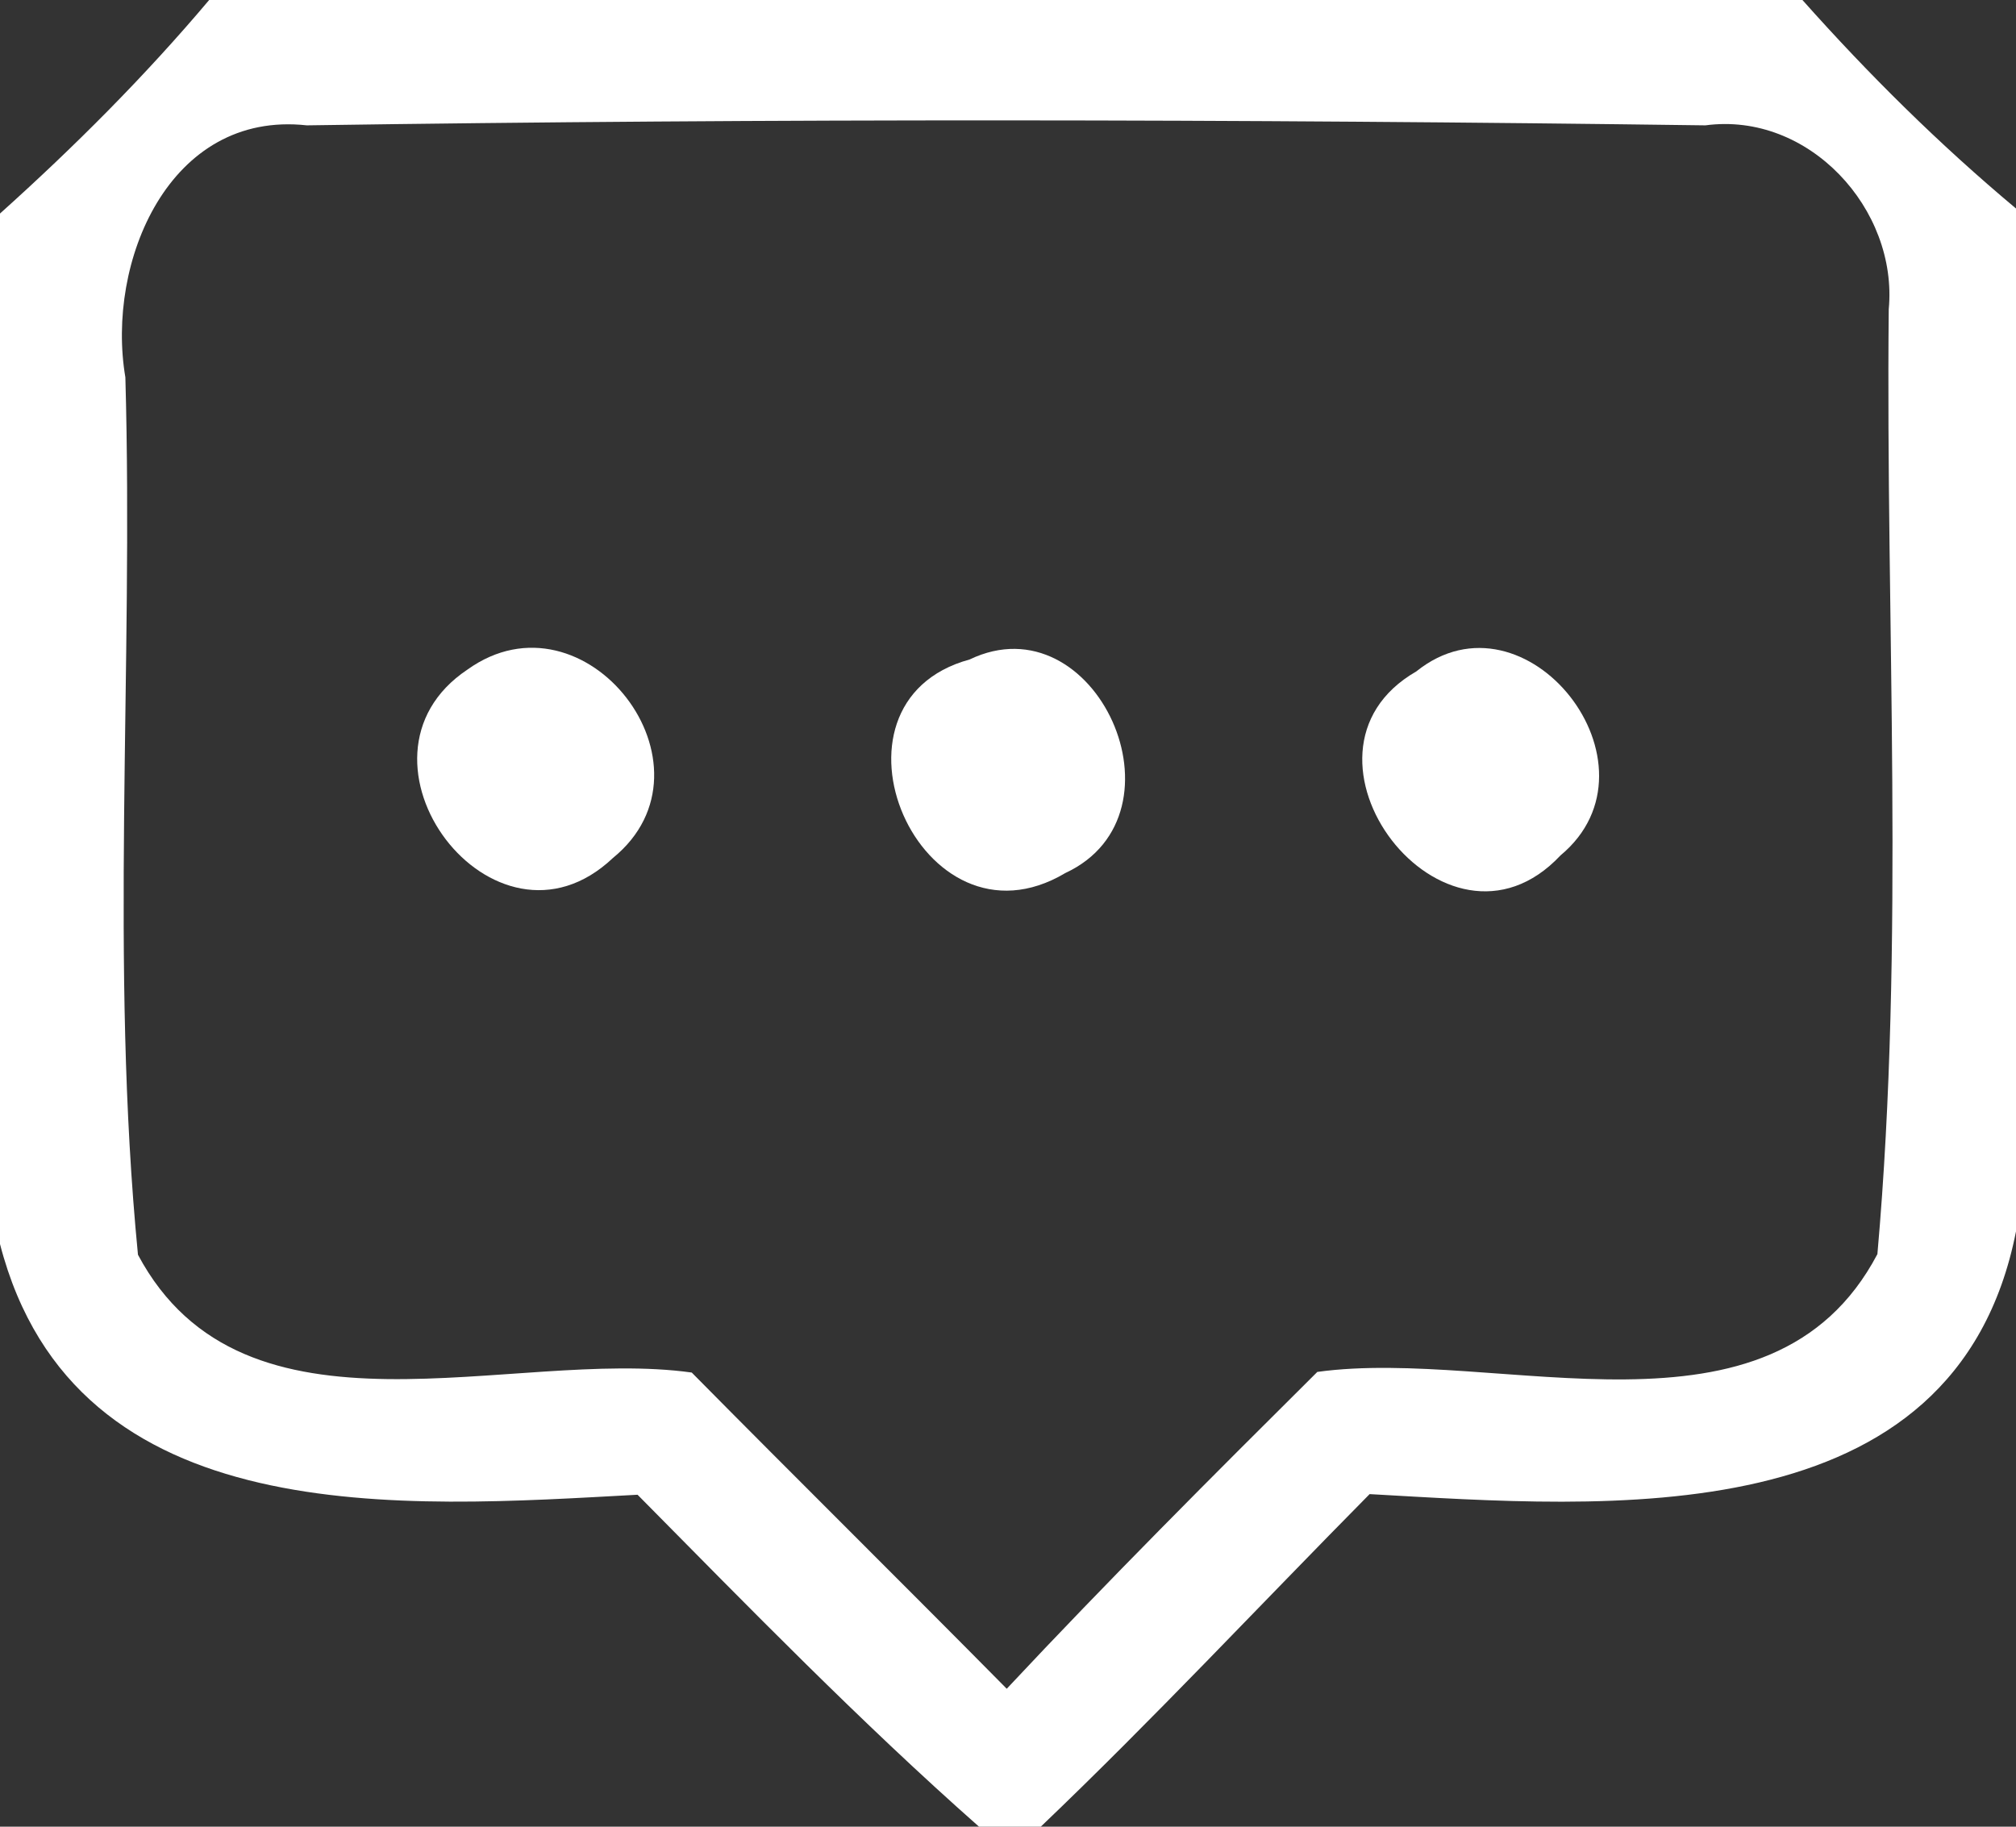 <?xml version="1.0" encoding="UTF-8" ?>
<!DOCTYPE svg PUBLIC "-//W3C//DTD SVG 1.1//EN" "http://www.w3.org/Graphics/SVG/1.1/DTD/svg11.dtd">
<svg width="32pt" height="29pt" viewBox="0 0 32 29" version="1.1" xmlns="http://www.w3.org/2000/svg">
<rect x="0" y="0" width="32" height="29" fill="#333333" stroke="none"/>
<g id="#fffff">
<path fill="#fff" opacity="1.00" d=" M 3.32 0.00 L 28.61 0.00 C 29.66 1.18 30.78 2.29 32.00 3.31 L 32.00 19.55 C 31.04 24.41 25.50 23.93 21.74 23.72 C 20.00 25.48 18.31 27.29 16.52 29.00 L 15.54 29.00 C 13.65 27.33 11.89 25.52 10.12 23.73 C 6.41 23.93 1.19 24.35 0.00 19.75 L 0.00 3.39 C 1.18 2.33 2.30 1.21 3.32 0.00 M 1.99 5.99 C 2.12 10.63 1.74 15.30 2.19 19.92 C 3.88 23.09 8.12 21.39 10.98 21.79 C 12.64 23.47 14.32 25.13 15.98 26.81 C 17.58 25.10 19.24 23.44 20.91 21.78 C 23.80 21.38 28.11 23.12 29.80 19.91 C 30.24 14.93 29.93 9.91 29.98 4.91 C 30.13 3.32 28.71 1.77 27.07 1.99 C 19.67 1.89 12.26 1.88 4.87 1.99 C 2.68 1.75 1.68 4.17 1.99 5.99 Z" />
<path fill="#fff" opacity="1.00" d=" M 7.42 10.63 C 9.29 9.29 11.51 12.17 9.73 13.62 C 7.84 15.41 5.31 12.04 7.42 10.63 Z" />
<path fill="#fff" opacity="1.00" d=" M 15.39 10.47 C 17.39 9.51 18.93 12.92 16.91 13.86 C 14.61 15.23 12.86 11.16 15.39 10.47 Z" />
<path fill="#fff" opacity="1.00" d=" M 22.48 10.66 C 24.22 9.26 26.49 12.15 24.77 13.58 C 22.94 15.53 20.22 11.96 22.48 10.66 Z" />
</g>
</svg>
